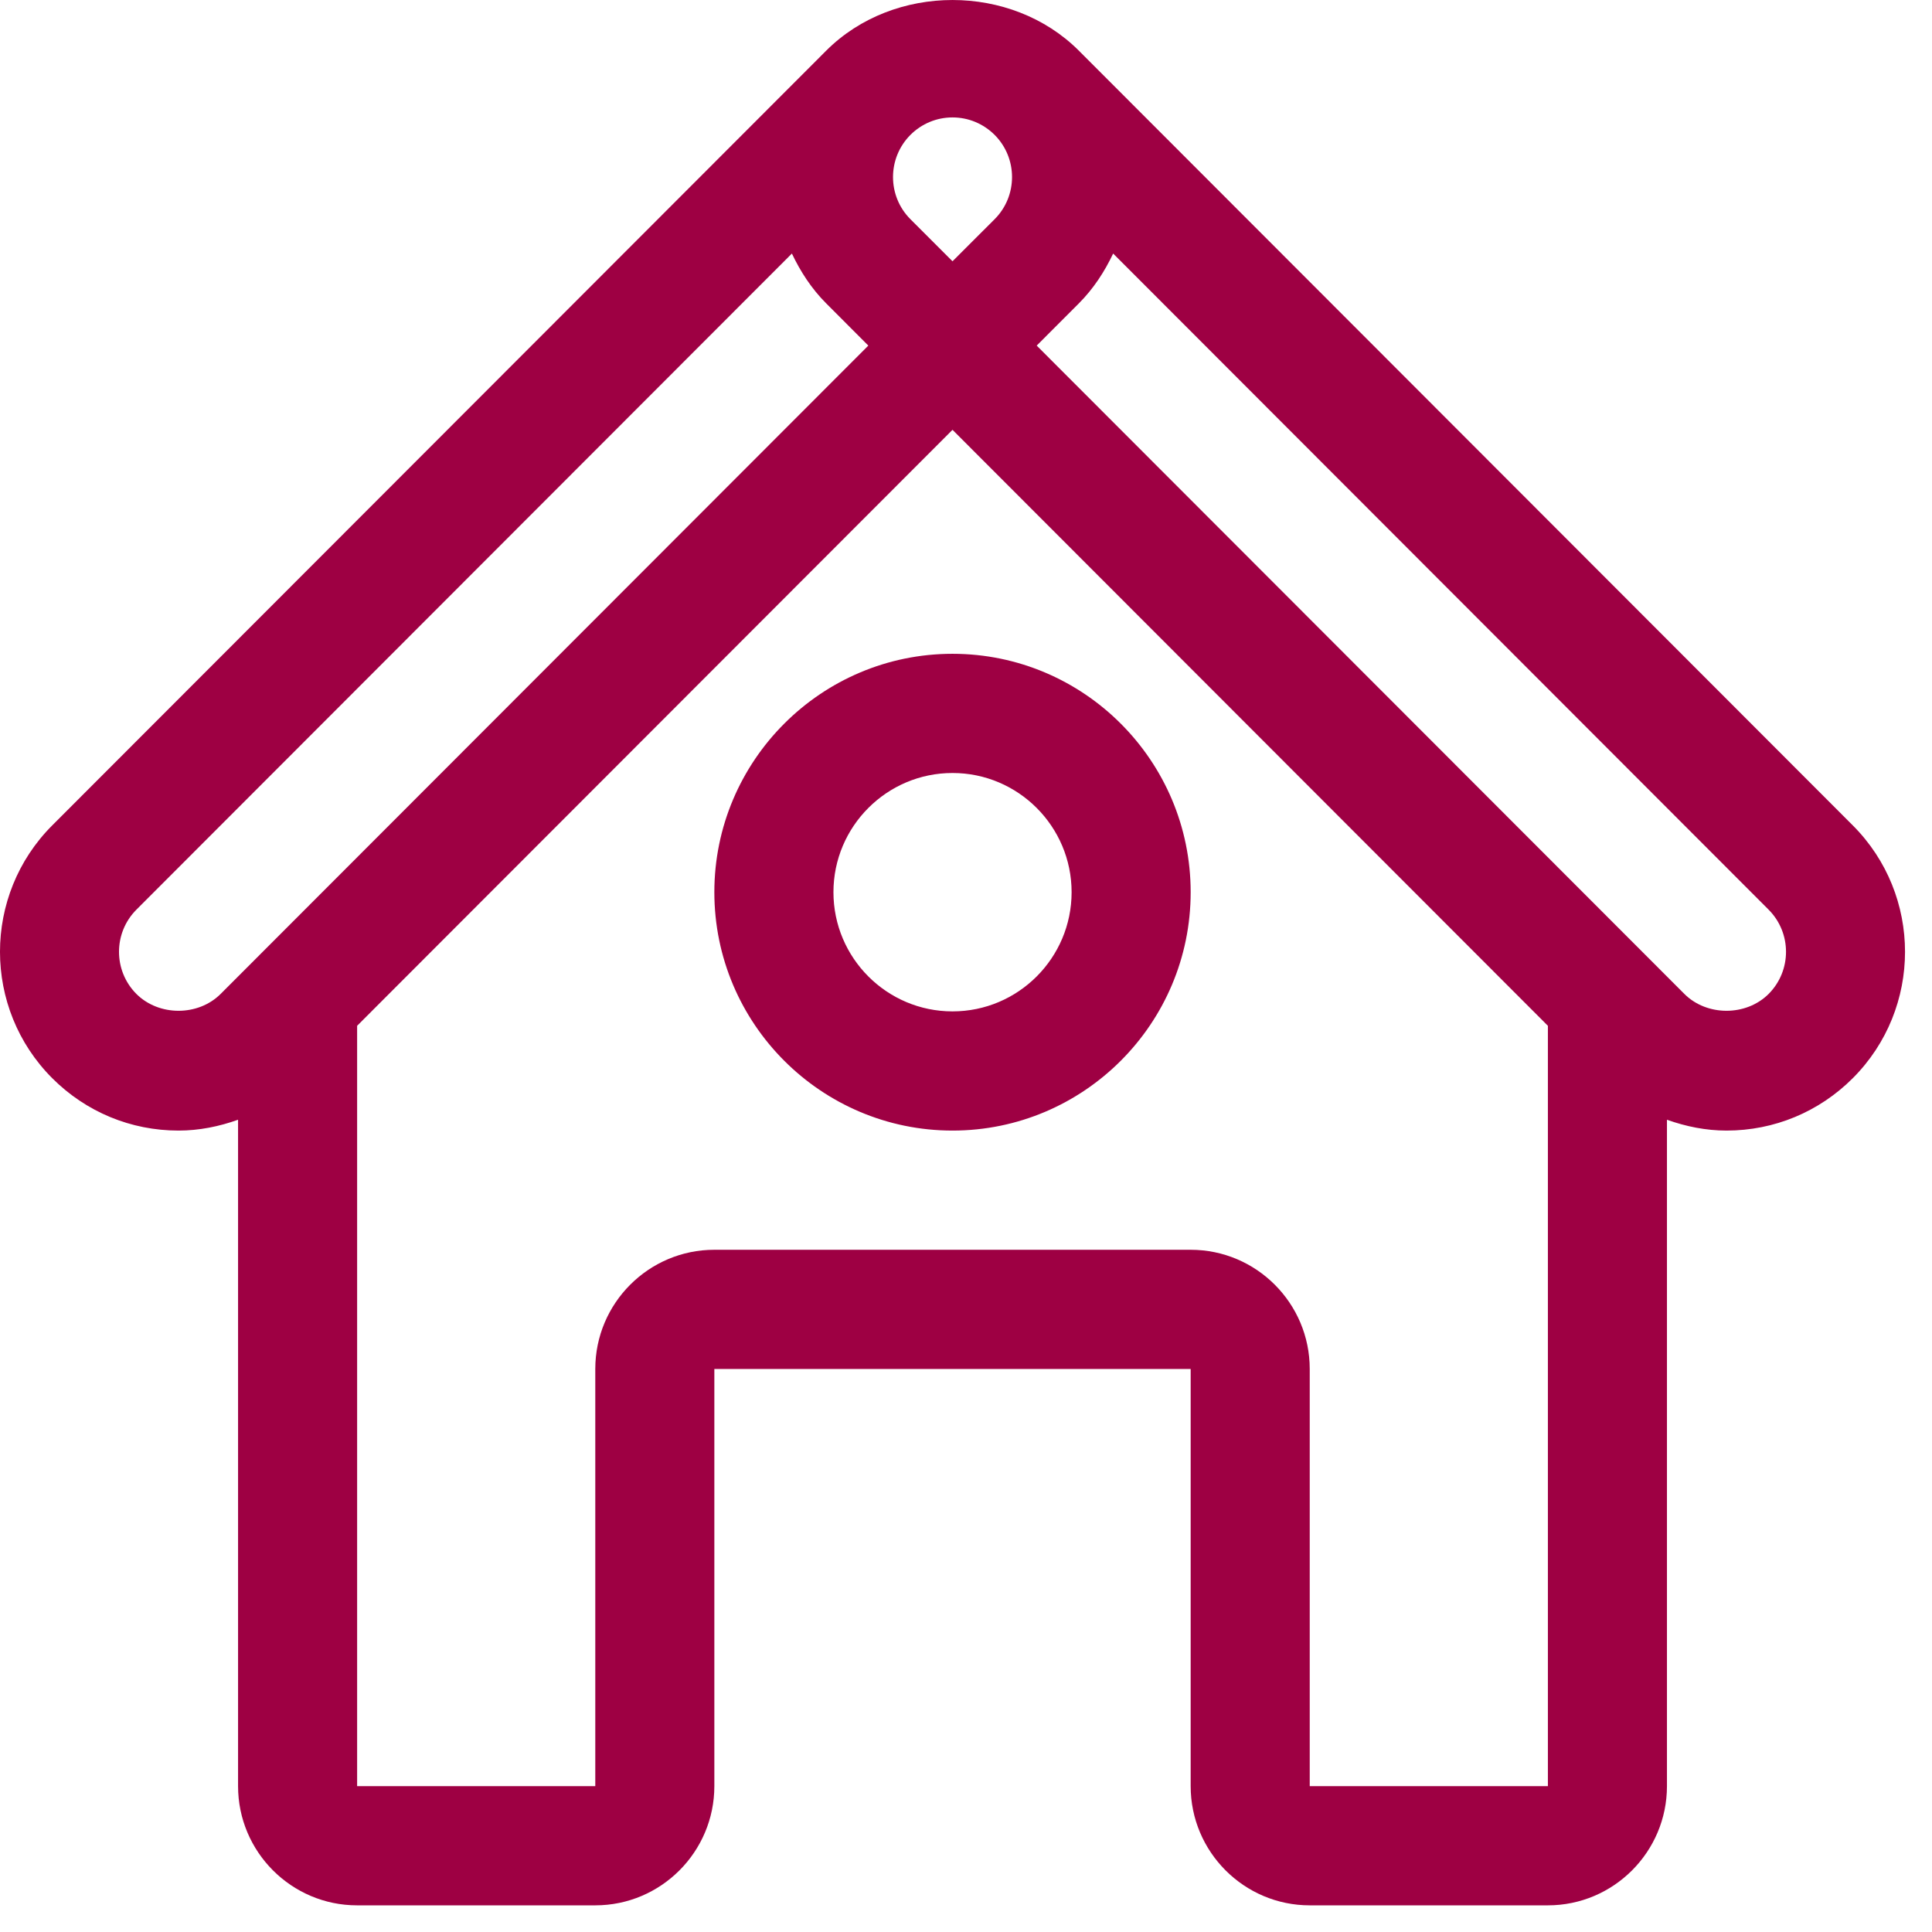 <?xml version="1.0" encoding="UTF-8" standalone="no"?>
<svg width="59px" height="59px" viewBox="0 0 59 59" version="1.1" xmlns="http://www.w3.org/2000/svg" xmlns:xlink="http://www.w3.org/1999/xlink">
    <!-- Generator: Sketch 39.1 (31720) - http://www.bohemiancoding.com/sketch -->
    <title>Fill 1</title>
    <desc>Created with Sketch.</desc>
    <defs></defs>
    <g id="Page-1" stroke="none" stroke-width="1" fill="none" fill-rule="evenodd">
        <g id="Landing-page" transform="translate(-937, -3212)" fill="#9E0043">
            <g id="Icons-Red" transform="translate(107, 3057)">
                <g id="Page-1" transform="translate(830, 155)">
                    <path d="M32.725,27.246 C32.725,29.254 31.094,30.886 29.088,30.886 C27.083,30.886 25.452,29.254 25.452,27.246 C25.452,25.239 27.083,23.606 29.088,23.606 C31.094,23.606 32.725,25.239 32.725,27.246 L32.725,27.246 Z M21.815,27.246 C21.815,31.261 25.077,34.526 29.088,34.526 C33.099,34.526 36.361,31.261 36.361,27.246 C36.361,23.232 33.099,19.966 29.088,19.966 C25.077,19.966 21.815,23.232 21.815,27.246 L21.815,27.246 Z M54.01,30.354 C53.323,31.039 52.126,31.039 51.439,30.354 L31.659,10.554 L32.945,9.266 C33.397,8.814 33.734,8.29 33.994,7.743 L54.01,27.779 C54.719,28.49 54.719,29.643 54.01,30.354 L54.01,30.354 Z M47.27,54.546 L39.997,54.546 L39.997,41.806 C39.997,39.799 38.366,38.166 36.361,38.166 L21.815,38.166 C19.81,38.166 18.179,39.799 18.179,41.806 L18.179,54.546 L10.906,54.546 L10.906,31.326 L29.088,13.126 L47.27,31.326 L47.27,54.546 Z M6.737,30.354 C6.05,31.039 4.854,31.039 4.166,30.354 C3.457,29.643 3.457,28.49 4.166,27.779 L24.183,7.743 C24.443,8.29 24.779,8.814 25.232,9.266 L26.517,10.554 L6.737,30.354 Z M27.803,4.119 C28.146,3.777 28.603,3.586 29.088,3.586 C29.574,3.586 30.03,3.777 30.374,4.119 C31.083,4.83 31.083,5.985 30.374,6.694 L29.088,7.979 L27.803,6.694 C27.094,5.985 27.094,4.83 27.803,4.119 L27.803,4.119 Z M56.581,25.206 L32.945,1.546 C30.883,-0.515 27.294,-0.515 25.232,1.546 L1.595,25.206 C-0.532,27.335 -0.532,30.797 1.595,32.926 C2.626,33.957 3.995,34.526 5.452,34.526 C6.085,34.526 6.692,34.401 7.27,34.195 L7.27,54.546 C7.27,56.552 8.901,58.186 10.906,58.186 L18.179,58.186 C20.185,58.186 21.815,56.552 21.815,54.546 L21.815,41.806 L36.361,41.806 L36.361,54.546 C36.361,56.552 37.992,58.186 39.997,58.186 L47.27,58.186 C49.275,58.186 50.906,56.552 50.906,54.546 L50.906,34.195 C51.485,34.401 52.092,34.526 52.725,34.526 C54.181,34.526 55.55,33.957 56.581,32.926 C58.708,30.797 58.708,27.335 56.581,25.206 L56.581,25.206 Z" id="Fill-1"></path>
                </g>
            </g>
        </g>
    </g>
</svg>